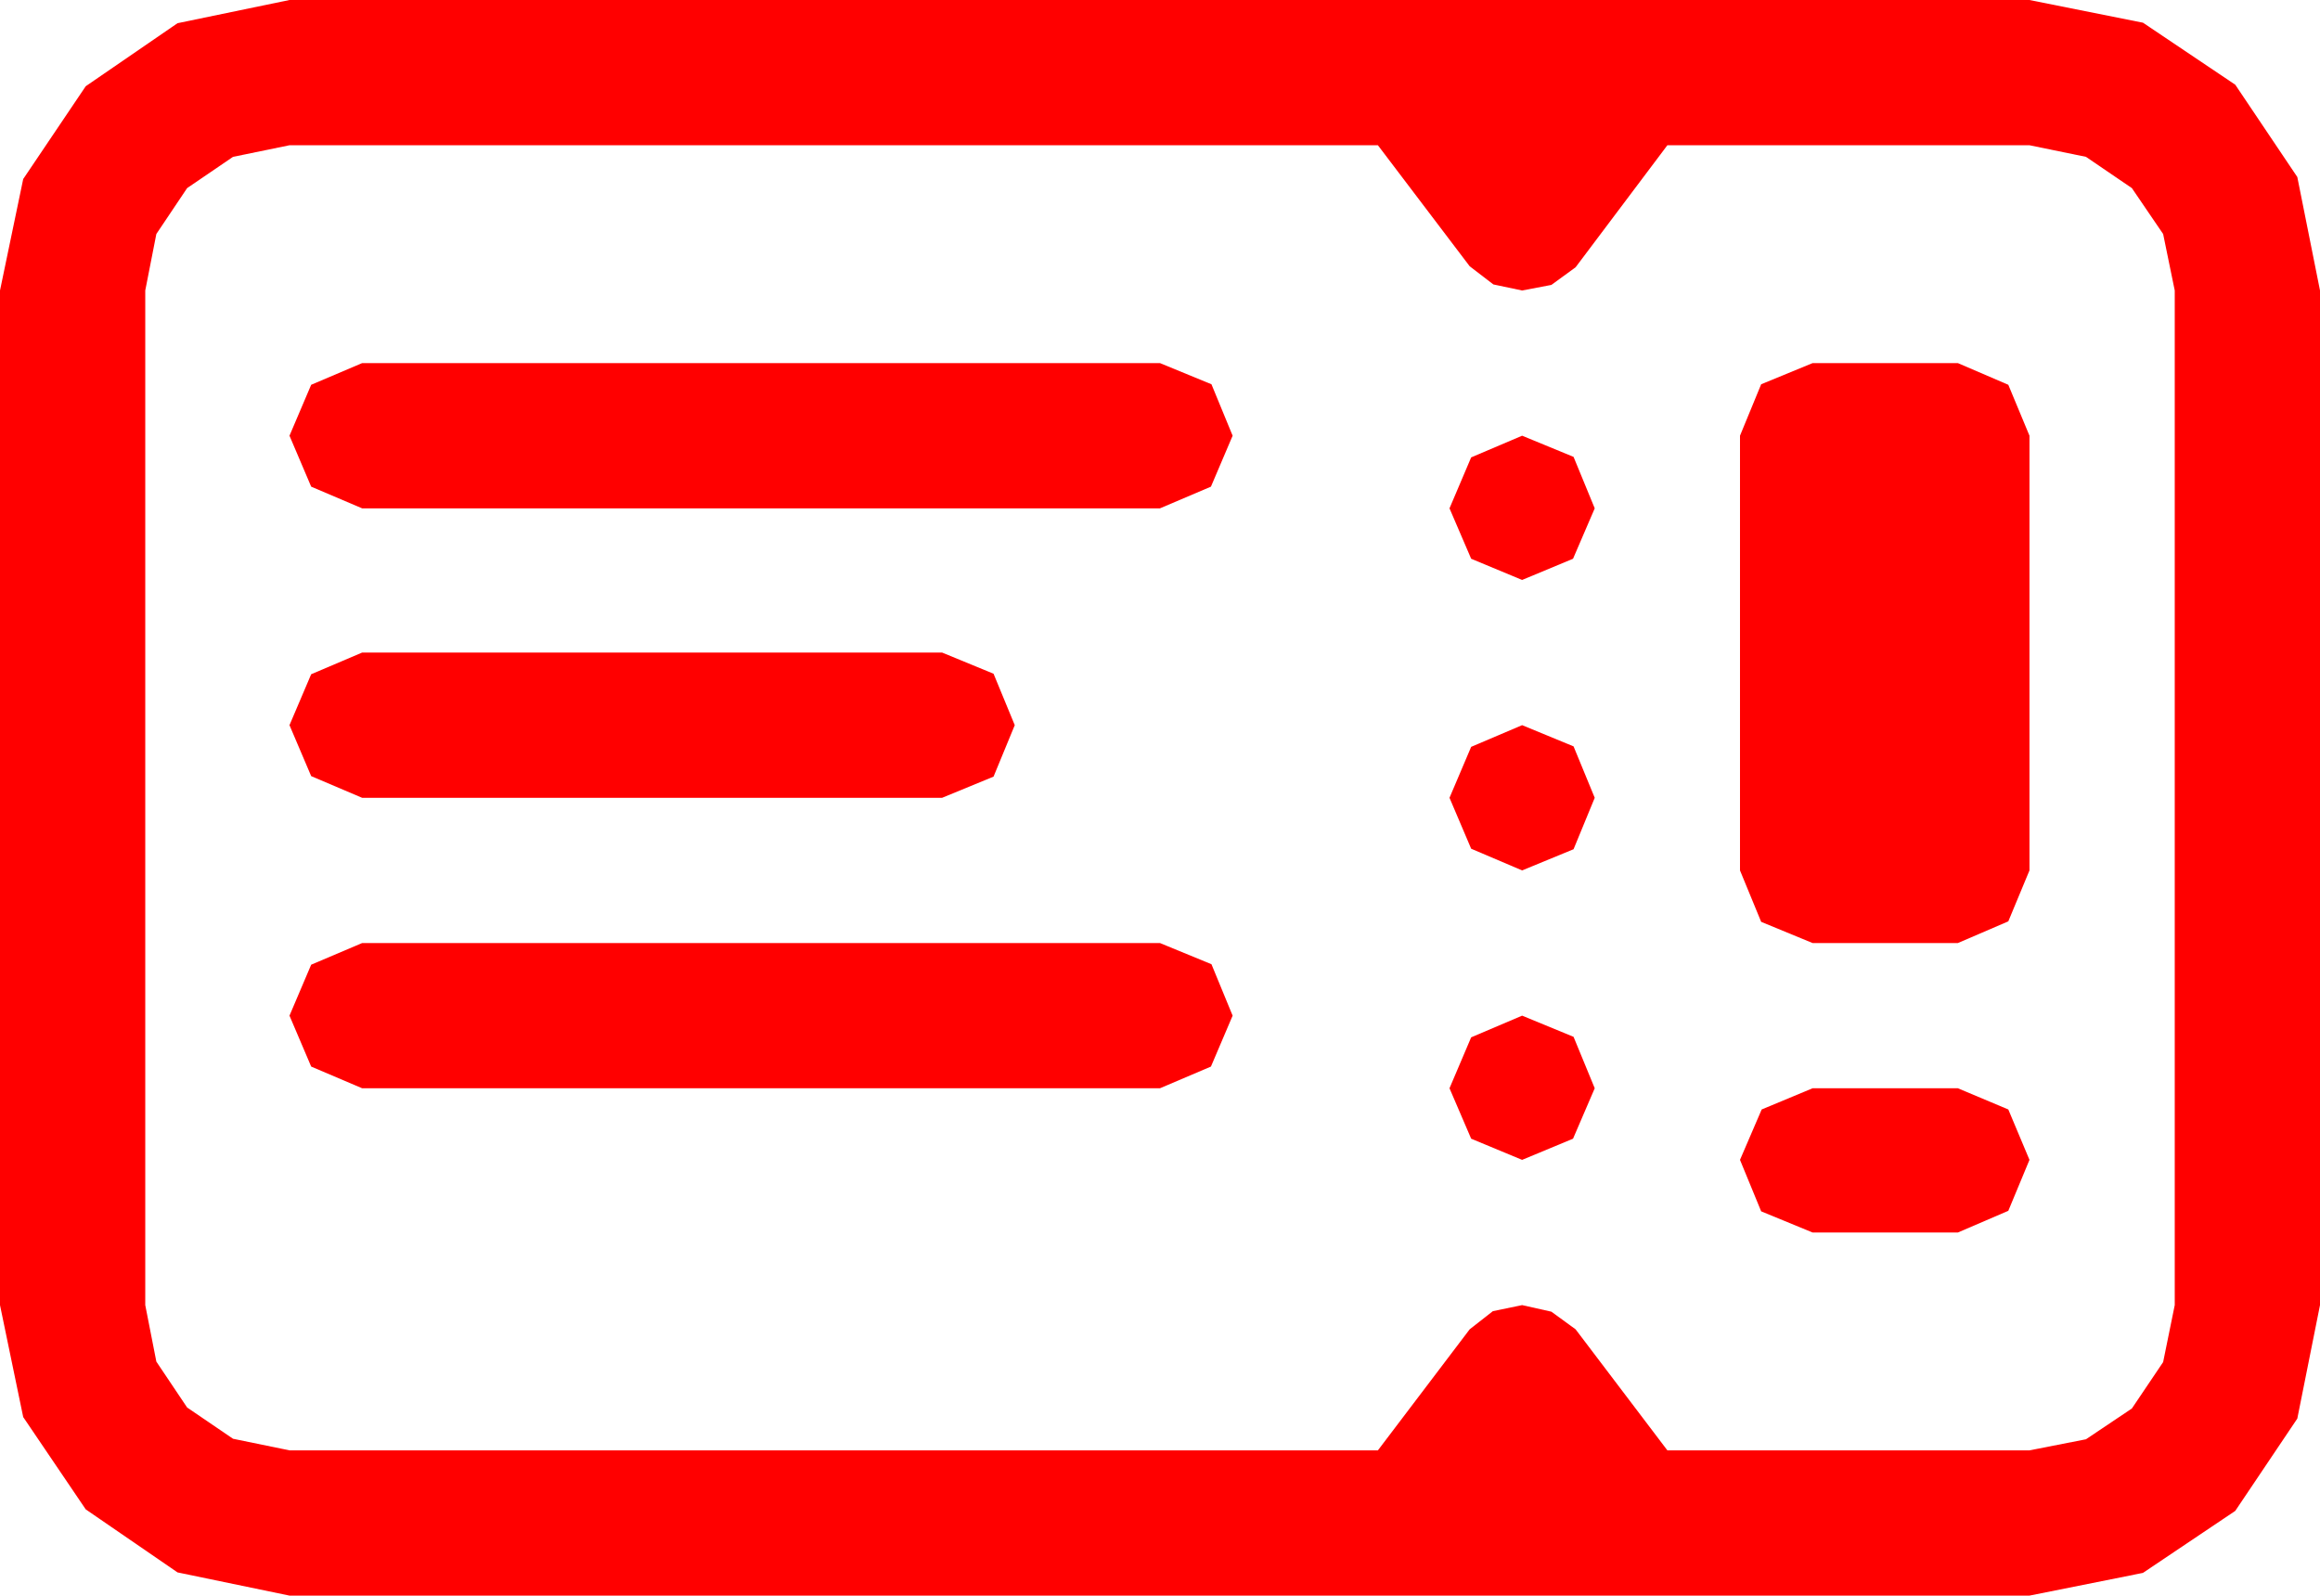 <?xml version="1.0" encoding="utf-8"?>
<!DOCTYPE svg PUBLIC "-//W3C//DTD SVG 1.1//EN" "http://www.w3.org/Graphics/SVG/1.1/DTD/svg11.dtd">
<svg width="67.383" height="46.348" xmlns="http://www.w3.org/2000/svg" xmlns:xlink="http://www.w3.org/1999/xlink" xmlns:xml="http://www.w3.org/XML/1998/namespace" version="1.1">
  <g>
    <g>
      <path style="fill:#FF0000;fill-opacity:1" d="M52.646,31.611L56.865,31.611 58.33,32.227 58.945,33.691 58.33,35.171 56.865,35.801 52.646,35.801 51.152,35.186 50.537,33.691 51.167,32.227 52.646,31.611z M44.209,29.502L45.703,30.117 46.318,31.611 45.688,33.076 44.209,33.691 42.729,33.076 42.1,31.611 42.729,30.132 44.209,29.502z M10.518,27.393L33.691,27.393 35.186,28.008 35.801,29.502 35.171,30.981 33.691,31.611 10.518,31.611 9.038,30.981 8.408,29.502 9.038,28.022 10.518,27.393z M44.209,21.064L45.703,21.68 46.318,23.174 45.703,24.668 44.209,25.283 42.729,24.653 42.1,23.174 42.729,21.694 44.209,21.064z M10.518,18.955L27.363,18.955 28.857,19.57 29.473,21.064 28.857,22.559 27.363,23.174 10.518,23.174 9.038,22.544 8.408,21.064 9.038,19.585 10.518,18.955z M44.209,12.656L45.703,13.271 46.318,14.766 45.688,16.23 44.209,16.846 42.729,16.23 42.1,14.766 42.729,13.286 44.209,12.656z M52.646,10.547L56.865,10.547 58.33,11.177 58.945,12.656 58.945,25.283 58.33,26.763 56.865,27.393 52.646,27.393 51.152,26.777 50.537,25.283 50.537,12.656 51.152,11.162 52.646,10.547z M10.518,10.547L33.691,10.547 35.186,11.162 35.801,12.656 35.171,14.136 33.691,14.766 10.518,14.766 9.038,14.136 8.408,12.656 9.038,11.177 10.518,10.547z M8.408,4.219L6.768,4.556 5.435,5.464 4.541,6.797 4.219,8.438 4.219,37.91 4.541,39.551 5.435,40.884 6.768,41.792 8.408,42.129 40.02,42.129 42.686,38.613 43.359,38.086 44.209,37.91 45.059,38.101 45.762,38.613 48.428,42.129 58.945,42.129 60.586,41.807 61.919,40.913 62.827,39.565 63.164,37.91 63.164,8.438 62.827,6.797 61.919,5.464 60.586,4.556 58.945,4.219 48.428,4.219 45.762,7.764 45.059,8.276 44.209,8.438 43.374,8.262 42.686,7.734 40.02,4.219 8.408,4.219z M8.408,0L58.945,0 62.241,0.659 64.922,2.461 66.724,5.142 67.383,8.438 67.383,37.91 66.724,41.206 64.922,43.887 62.241,45.688 58.945,46.348 8.408,46.348 5.156,45.674 2.49,43.843 0.674,41.162 0,37.91 0,8.438 0.674,5.2 2.49,2.505 5.156,0.674 8.408,0z" />
    </g>
  </g>
</svg>